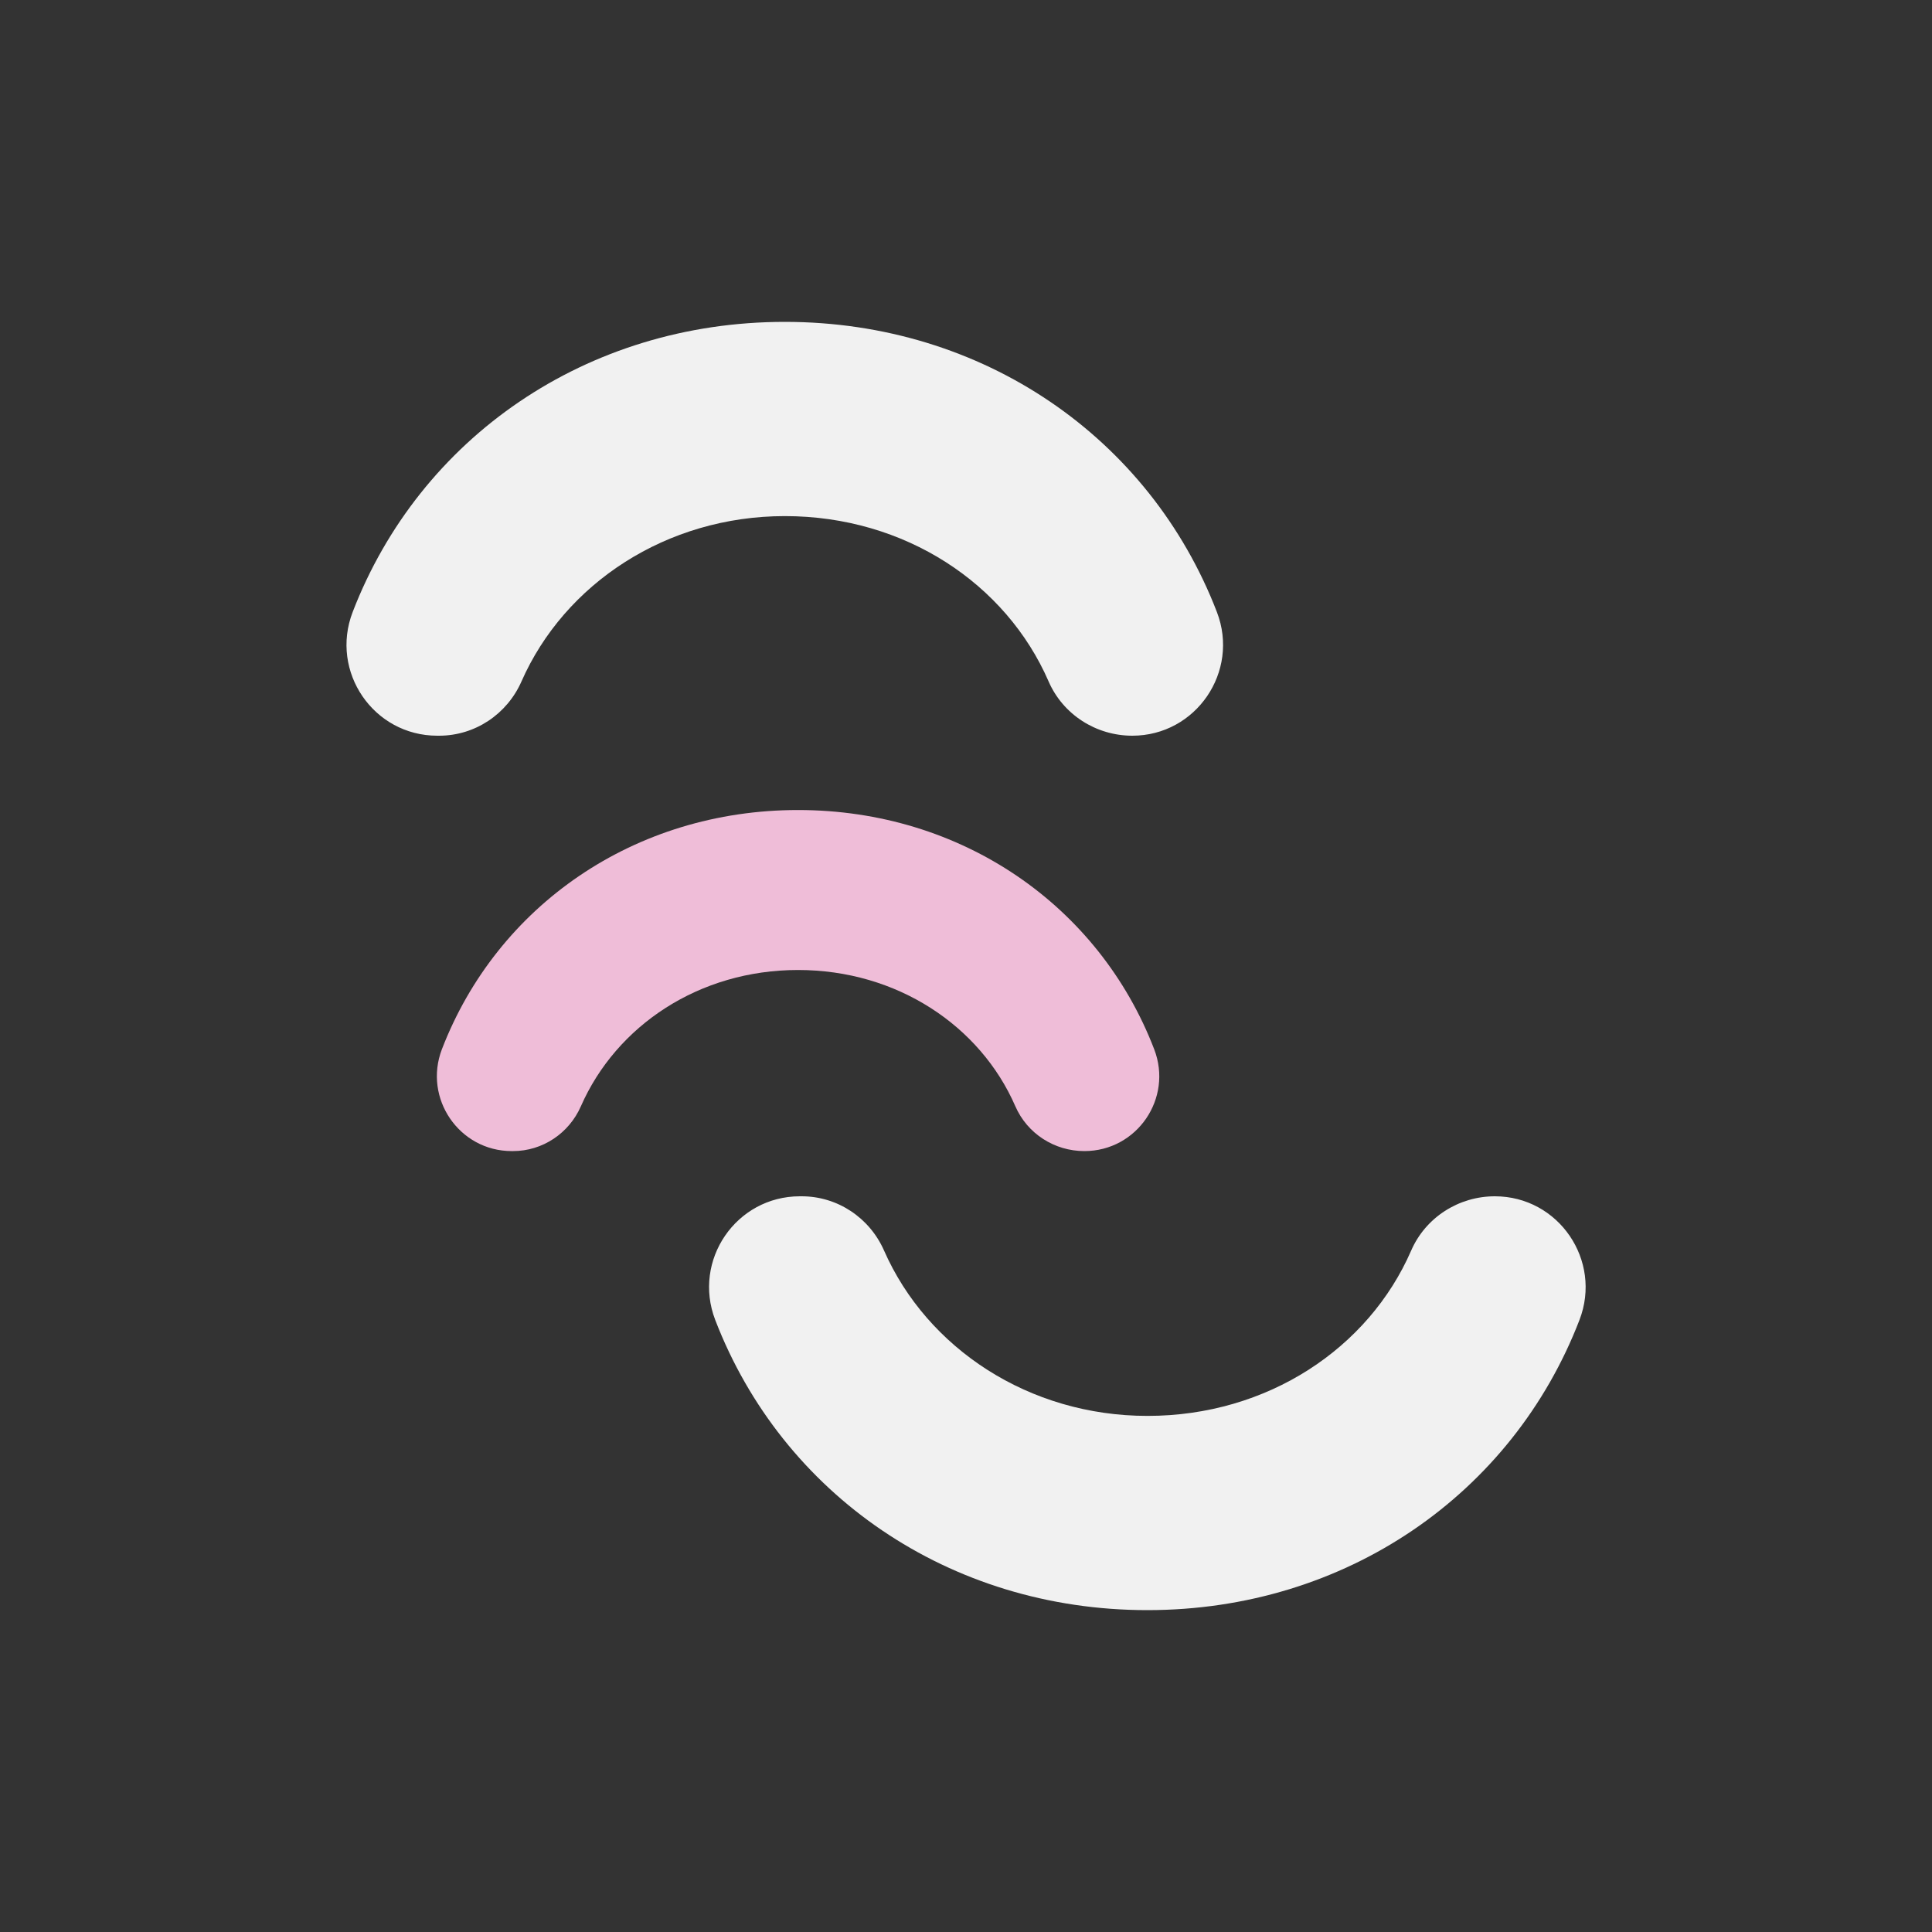 <?xml version="1.0" encoding="UTF-8"?>
<svg id="Layer_1" data-name="Layer 1" xmlns="http://www.w3.org/2000/svg" viewBox="0 0 150 150">
  <rect x="0" y="0" width="150" height="150" fill="#333333" stroke="none"/>
  <defs>
    <style>
      .cls-1 {
        fill: #efbdd8;
      }

      .cls-2 {
        fill: #f1f1f1;
      }
    </style>
  </defs>
  <path class="cls-2" d="m33.95,57.12c-4.95,0-8.35-4.97-6.57-9.6,5.2-13.51,18.14-22.53,33.55-22.53s28.35,9.02,33.55,22.53c1.78,4.62-1.62,9.6-6.57,9.6h0c-2.81,0-5.38-1.64-6.5-4.22-3.3-7.58-11.15-12.83-20.47-12.83-9.21,0-17.11,5.25-20.45,12.83-1.12,2.55-3.61,4.22-6.4,4.22h-.13Z"/>
  <path class="cls-2" d="m62.1,92.88c-4.95,0-8.35,4.97-6.57,9.6,5.2,13.51,18.14,22.53,33.55,22.53s28.35-9.02,33.55-22.53c1.78-4.62-1.62-9.6-6.57-9.6h0c-2.81,0-5.38,1.64-6.5,4.22-3.3,7.58-11.15,12.83-20.47,12.83-9.21,0-17.11-5.25-20.45-12.83-1.12-2.55-3.61-4.22-6.4-4.22h-.13Z"/>
  <path class="cls-1" d="m39.73,89.37c-4.08,0-6.88-4.1-5.42-7.91,4.29-11.14,14.95-18.57,27.65-18.57s23.37,7.43,27.65,18.57c1.47,3.81-1.33,7.91-5.42,7.91h0c-2.32,0-4.43-1.35-5.36-3.48-2.72-6.25-9.19-10.58-16.87-10.58s-14.11,4.32-16.86,10.58c-.92,2.1-2.98,3.48-5.27,3.48h-.11Z"/>
</svg>